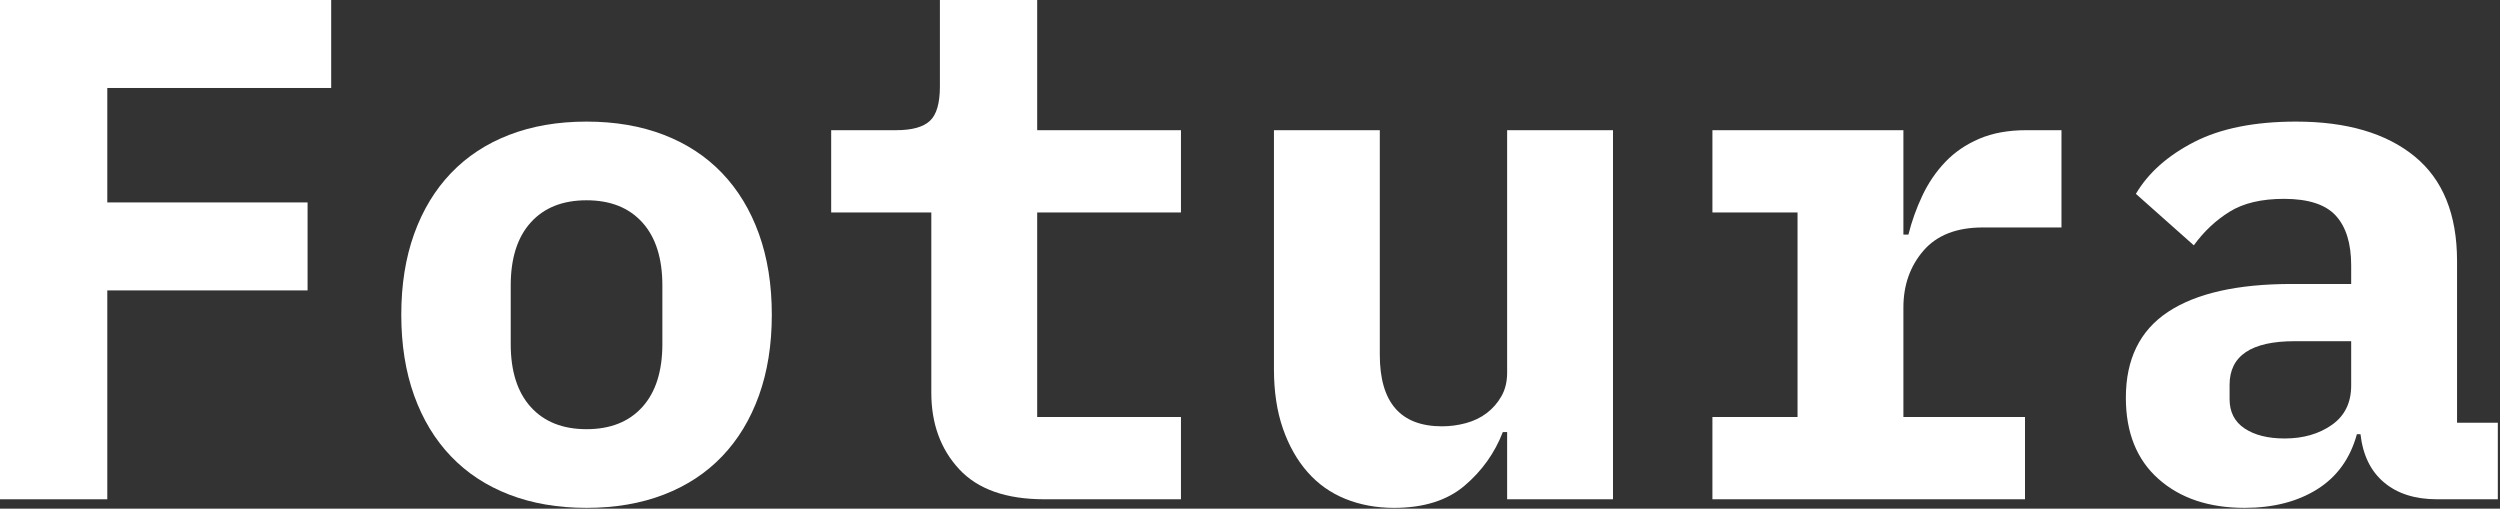 <?xml version="1.0" encoding="UTF-8" standalone="no"?><!DOCTYPE svg PUBLIC "-//W3C//DTD SVG 1.1//EN" "http://www.w3.org/Graphics/SVG/1.1/DTD/svg11.dtd"><svg width="100%" height="100%" viewBox="0 0 462 94" version="1.1" xmlns="http://www.w3.org/2000/svg" xmlns:xlink="http://www.w3.org/1999/xlink" xml:space="preserve" xmlns:serif="http://www.serif.com/" style="fill-rule:evenodd;clip-rule:evenodd;stroke-linejoin:round;stroke-miterlimit:2;"><rect x="0" y="0" width="462" height="94" fill="#333333" stroke="none"/><g><path d="M0,92.266l0,-92.266l61.203,0l0,16.259l-41.375,0l0,21.15l37.012,0l0,16.259l-37.012,0l0,38.598l-19.828,0Z" style="fill:#fff;fill-rule:nonzero;"/><path d="M108.393,93.853c-5.287,0 -10.046,-0.816 -14.276,-2.446c-4.23,-1.63 -7.821,-3.987 -10.773,-7.072c-2.952,-3.084 -5.222,-6.829 -6.808,-11.236c-1.586,-4.406 -2.379,-9.385 -2.379,-14.937c0,-5.552 0.793,-10.531 2.379,-14.937c1.586,-4.406 3.856,-8.151 6.808,-11.236c2.952,-3.084 6.543,-5.441 10.773,-7.072c4.23,-1.63 8.989,-2.445 14.276,-2.445c5.288,0 10.046,0.815 14.276,2.445c4.23,1.631 7.821,3.988 10.774,7.072c2.952,3.085 5.221,6.83 6.807,11.236c1.586,4.406 2.38,9.385 2.38,14.937c0,5.552 -0.794,10.531 -2.38,14.937c-1.586,4.407 -3.855,8.152 -6.807,11.236c-2.953,3.085 -6.544,5.442 -10.774,7.072c-4.23,1.63 -8.988,2.446 -14.276,2.446Zm0,-14.541c4.406,0 7.843,-1.366 10.311,-4.098c2.467,-2.732 3.701,-6.609 3.701,-11.632l0,-10.839c0,-5.024 -1.234,-8.901 -3.701,-11.633c-2.468,-2.732 -5.905,-4.098 -10.311,-4.098c-4.406,0 -7.843,1.366 -10.31,4.098c-2.468,2.732 -3.702,6.609 -3.702,11.633l0,10.839c0,5.023 1.234,8.9 3.702,11.632c2.467,2.732 5.904,4.098 10.31,4.098Z" style="fill:#fff;fill-rule:nonzero;"/><path d="M192.993,92.266c-7.05,0 -12.294,-1.85 -15.73,-5.551c-3.437,-3.702 -5.156,-8.416 -5.156,-14.144l0,-33.312l-18.506,0l0,-15.201l12.029,0c2.908,0 4.979,-0.573 6.213,-1.718c1.234,-1.146 1.85,-3.261 1.85,-6.345l0,-15.995l17.978,0l0,24.058l26.569,0l0,15.201l-26.569,0l0,37.806l26.569,0l0,15.201l-25.247,0Z" style="fill:#fff;fill-rule:nonzero;"/><path d="M278.518,79.841l-0.793,0c-1.499,3.877 -3.856,7.182 -7.072,9.914c-3.217,2.732 -7.557,4.098 -13.021,4.098c-3.26,0 -6.257,-0.551 -8.989,-1.653c-2.731,-1.101 -5.067,-2.754 -7.005,-4.957c-1.939,-2.203 -3.459,-4.891 -4.561,-8.063c-1.101,-3.173 -1.652,-6.83 -1.652,-10.972l0,-44.15l19.563,0l0,41.507c0,8.812 3.834,13.218 11.501,13.218c1.498,0 2.974,-0.198 4.428,-0.594c1.454,-0.397 2.732,-1.014 3.833,-1.851c1.102,-0.837 2.005,-1.873 2.71,-3.106c0.705,-1.234 1.058,-2.688 1.058,-4.363l0,-44.811l19.563,0l0,68.208l-19.563,0l0,-12.425Z" style="fill:#fff;fill-rule:nonzero;"/><path d="M316.455,77.065l15.731,0l0,-37.806l-15.731,0l0,-15.201l35.294,0l0,19.299l0.925,0c0.617,-2.467 1.477,-4.869 2.578,-7.204c1.102,-2.335 2.512,-4.406 4.23,-6.213c1.719,-1.806 3.811,-3.238 6.279,-4.296c2.467,-1.057 5.376,-1.586 8.724,-1.586l6.477,0l0,17.977l-14.54,0c-4.847,0 -8.504,1.432 -10.972,4.296c-2.467,2.865 -3.701,6.367 -3.701,10.509l0,20.225l22.472,0l0,15.201l-57.766,0l0,-15.201Z" style="fill:#fff;fill-rule:nonzero;"/><path d="M450.361,92.266c-4.054,0 -7.315,-1.035 -9.782,-3.106c-2.468,-2.071 -3.922,-5.045 -4.362,-8.923l-0.661,0c-1.234,4.495 -3.68,7.888 -7.337,10.179c-3.657,2.291 -8.129,3.437 -13.417,3.437c-6.609,0 -11.919,-1.785 -15.928,-5.354c-4.01,-3.569 -6.015,-8.57 -6.015,-15.003c0,-7.138 2.6,-12.426 7.799,-15.863c5.2,-3.436 12.822,-5.155 22.869,-5.155l10.971,0l0,-3.437c0,-4.053 -0.947,-7.116 -2.842,-9.187c-1.895,-2.071 -5.089,-3.106 -9.583,-3.106c-4.142,0 -7.491,0.793 -10.047,2.379c-2.555,1.587 -4.758,3.657 -6.609,6.213l-10.707,-9.517c2.291,-3.878 5.882,-7.072 10.773,-9.584c4.891,-2.511 11.17,-3.767 18.837,-3.767c9.341,0 16.633,2.137 21.877,6.411c5.243,4.274 7.865,10.729 7.865,19.365l0,29.874l7.534,0l0,14.144l-11.235,0Zm-28.156,-11.235c3.437,0 6.345,-0.838 8.724,-2.512c2.379,-1.674 3.569,-4.098 3.569,-7.27l0,-8.196l-10.443,0c-8.019,0 -12.029,2.688 -12.029,8.064l0,2.643c0,2.38 0.926,4.186 2.776,5.42c1.851,1.234 4.318,1.851 7.403,1.851Z" style="fill:#fff;fill-rule:nonzero;"/></g></svg>